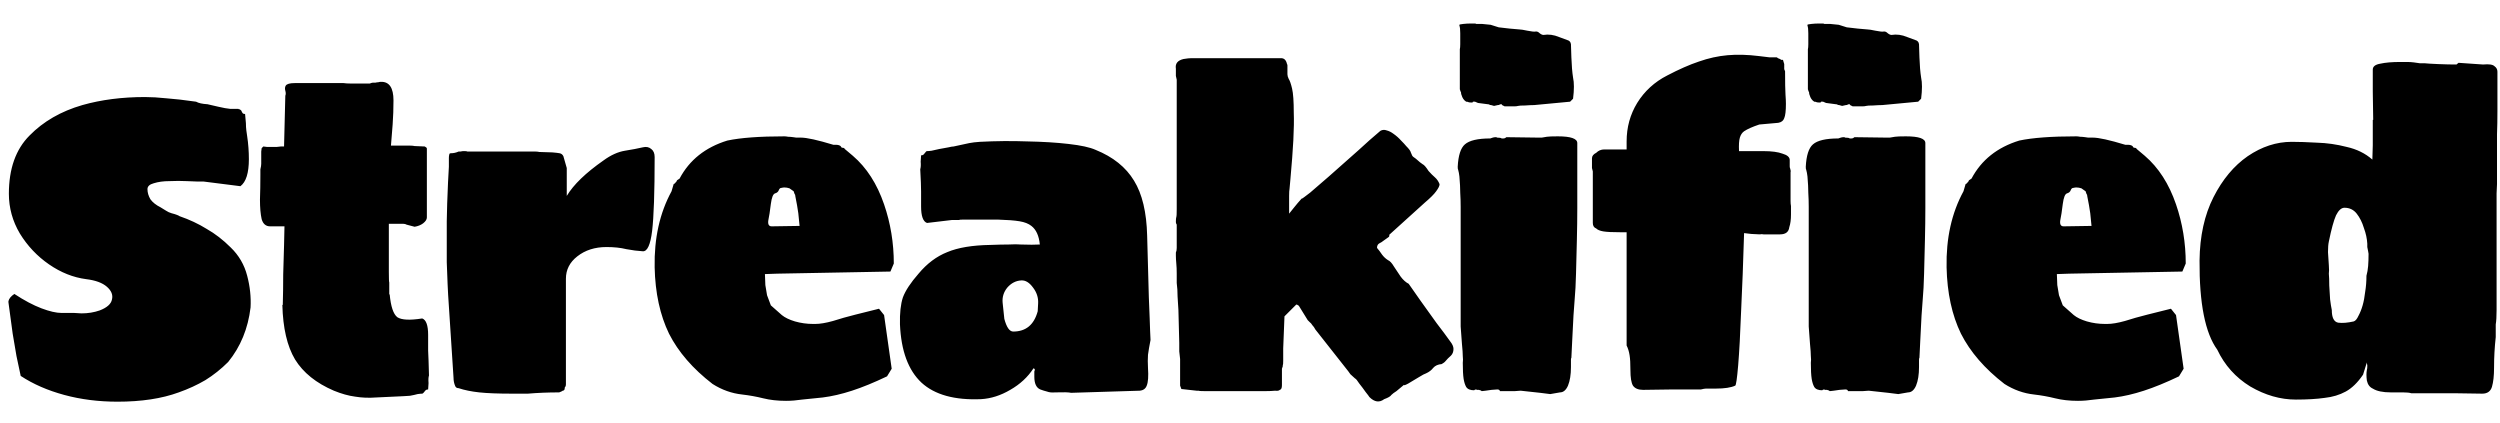 <svg width="71" height="12" viewBox="0 0 71 12" fill="none" xmlns="http://www.w3.org/2000/svg">
<path d="M3.336 11.408C2.8 11.408 2.296 11.344 1.824 11.216C1.352 11.088 0.94 10.908 0.588 10.676C0.548 10.484 0.508 10.296 0.468 10.112C0.436 9.928 0.4 9.716 0.36 9.476C0.328 9.236 0.288 8.94 0.24 8.588V8.552C0.256 8.48 0.312 8.412 0.408 8.348C0.688 8.532 0.944 8.668 1.176 8.756C1.408 8.844 1.6 8.888 1.752 8.888H2.112L2.316 8.9C2.5 8.9 2.672 8.872 2.832 8.816C3.04 8.736 3.156 8.632 3.18 8.504C3.212 8.376 3.164 8.256 3.036 8.144C2.908 8.032 2.712 7.96 2.448 7.928C2.08 7.88 1.728 7.74 1.392 7.508C1.056 7.276 0.78 6.984 0.564 6.632C0.356 6.28 0.252 5.904 0.252 5.504C0.252 4.792 0.448 4.24 0.84 3.848C1.232 3.448 1.732 3.16 2.34 2.984C2.876 2.832 3.468 2.756 4.116 2.756C4.3 2.756 4.504 2.768 4.728 2.792C4.952 2.808 5.232 2.84 5.568 2.888C5.64 2.928 5.748 2.952 5.892 2.96L6.204 3.032C6.34 3.064 6.452 3.084 6.54 3.092C6.636 3.092 6.712 3.092 6.768 3.092C6.776 3.092 6.78 3.096 6.78 3.104C6.788 3.104 6.796 3.104 6.804 3.104C6.82 3.112 6.836 3.124 6.852 3.14C6.868 3.18 6.884 3.208 6.9 3.224C6.916 3.232 6.928 3.236 6.936 3.236H6.96L6.984 3.5C6.984 3.572 6.988 3.64 6.996 3.704C7.004 3.76 7.012 3.816 7.02 3.872C7.036 3.976 7.048 4.084 7.056 4.196C7.064 4.3 7.068 4.408 7.068 4.52C7.068 4.912 6.988 5.168 6.828 5.288L5.784 5.156H5.616C5.56 5.156 5.456 5.152 5.304 5.144C5.152 5.136 4.988 5.136 4.812 5.144C4.644 5.144 4.496 5.164 4.368 5.204C4.248 5.236 4.188 5.292 4.188 5.372C4.188 5.468 4.216 5.564 4.272 5.66C4.336 5.748 4.432 5.824 4.56 5.888C4.616 5.92 4.668 5.952 4.716 5.984C4.764 6.016 4.816 6.04 4.872 6.056C4.936 6.072 4.988 6.088 5.028 6.104C5.068 6.12 5.092 6.132 5.1 6.14C5.38 6.236 5.636 6.356 5.868 6.5C6.108 6.636 6.336 6.812 6.552 7.028C6.784 7.252 6.94 7.52 7.02 7.832C7.1 8.136 7.132 8.436 7.116 8.732C7.044 9.332 6.832 9.848 6.48 10.28C6.28 10.48 6.064 10.652 5.832 10.796C5.6 10.932 5.348 11.048 5.076 11.144C4.596 11.32 4.016 11.408 3.336 11.408ZM11.451 11.252C11.155 11.268 10.899 11.28 10.683 11.288C10.475 11.304 10.275 11.296 10.083 11.264C9.899 11.24 9.699 11.184 9.483 11.096C8.979 10.88 8.611 10.584 8.379 10.208C8.155 9.832 8.035 9.316 8.019 8.66H8.031C8.039 8.38 8.043 8.092 8.043 7.796C8.051 7.492 8.059 7.216 8.067 6.968C8.075 6.712 8.079 6.532 8.079 6.428H7.671C7.551 6.428 7.471 6.36 7.431 6.224C7.399 6.08 7.383 5.896 7.383 5.672C7.391 5.448 7.395 5.212 7.395 4.964V4.808C7.411 4.744 7.419 4.692 7.419 4.652C7.419 4.612 7.419 4.576 7.419 4.544V4.304L7.431 4.208L7.479 4.16L7.575 4.172H7.899C8.019 4.172 8.075 4.172 8.067 4.172C8.059 4.172 8.027 4.172 7.971 4.172C7.923 4.164 7.887 4.16 7.863 4.16H8.067L8.103 2.72C8.119 2.68 8.119 2.632 8.103 2.576C8.087 2.52 8.091 2.472 8.115 2.432C8.147 2.384 8.231 2.36 8.367 2.36H9.759C9.815 2.368 9.879 2.372 9.951 2.372C10.023 2.372 10.107 2.372 10.203 2.372H10.503C10.543 2.356 10.571 2.348 10.587 2.348C10.611 2.348 10.635 2.348 10.659 2.348C10.691 2.34 10.719 2.336 10.743 2.336C10.767 2.328 10.791 2.324 10.815 2.324C11.055 2.316 11.175 2.492 11.175 2.852C11.175 3.084 11.167 3.312 11.151 3.536C11.135 3.752 11.119 3.952 11.103 4.136H11.523C11.563 4.136 11.607 4.136 11.655 4.136C11.703 4.136 11.743 4.14 11.775 4.148L12.063 4.16L12.099 4.184C12.115 4.192 12.123 4.204 12.123 4.22V6.176C12.123 6.232 12.087 6.288 12.015 6.344C11.951 6.392 11.871 6.424 11.775 6.44C11.647 6.408 11.571 6.388 11.547 6.38C11.523 6.364 11.491 6.356 11.451 6.356H11.043V6.74C11.043 7.212 11.043 7.54 11.043 7.724C11.043 7.908 11.047 8.008 11.055 8.024V8.36H11.067C11.099 8.704 11.171 8.92 11.283 9.008C11.403 9.088 11.639 9.1 11.991 9.044C12.103 9.084 12.159 9.24 12.159 9.512C12.159 9.552 12.159 9.6 12.159 9.656C12.159 9.712 12.159 9.812 12.159 9.956C12.167 10.1 12.175 10.336 12.183 10.664C12.167 10.712 12.163 10.784 12.171 10.88L12.159 11.06C12.127 11.06 12.103 11.068 12.087 11.084L12.027 11.156C12.011 11.172 11.999 11.18 11.991 11.18C11.959 11.18 11.915 11.184 11.859 11.192C11.803 11.208 11.731 11.224 11.643 11.24L11.451 11.252ZM14.548 11.18C14.148 11.18 13.836 11.168 13.612 11.144C13.388 11.12 13.192 11.08 13.024 11.024C12.976 11.024 12.944 11.004 12.928 10.964C12.896 10.892 12.88 10.812 12.88 10.724L12.748 8.696C12.732 8.472 12.72 8.264 12.712 8.072C12.704 7.88 12.696 7.672 12.688 7.448C12.688 7.216 12.688 6.944 12.688 6.632V6.284L12.7 5.78L12.724 5.18L12.748 4.736C12.748 4.6 12.748 4.516 12.748 4.484C12.748 4.444 12.752 4.412 12.76 4.388C12.76 4.364 12.776 4.352 12.808 4.352C12.88 4.352 12.952 4.336 13.024 4.304C13.04 4.304 13.056 4.304 13.072 4.304C13.088 4.304 13.112 4.3 13.144 4.292C13.16 4.292 13.18 4.292 13.204 4.292C13.236 4.292 13.26 4.296 13.276 4.304H14.968C15.088 4.304 15.168 4.304 15.208 4.304C15.248 4.304 15.284 4.308 15.316 4.316L15.688 4.328C15.784 4.336 15.852 4.344 15.892 4.352C15.94 4.36 15.976 4.388 16 4.436L16.096 4.772V5.564C16.288 5.244 16.636 4.908 17.14 4.556C17.348 4.404 17.552 4.312 17.752 4.28C17.952 4.248 18.12 4.216 18.256 4.184C18.352 4.16 18.432 4.176 18.496 4.232C18.56 4.28 18.592 4.356 18.592 4.46C18.592 5.46 18.568 6.16 18.52 6.56C18.472 6.952 18.384 7.144 18.256 7.136C18.112 7.128 17.956 7.108 17.788 7.076C17.628 7.036 17.44 7.016 17.224 7.016C16.896 7.016 16.62 7.104 16.396 7.28C16.18 7.448 16.072 7.66 16.072 7.916V10.916C16.072 10.956 16.064 10.98 16.048 10.988C16.04 10.996 16.036 11.016 16.036 11.048C16.028 11.08 16.008 11.096 15.976 11.096C15.984 11.096 15.972 11.104 15.94 11.12L15.88 11.144C15.568 11.144 15.272 11.156 14.992 11.18H14.548ZM22.276 3.872C22.308 3.872 22.344 3.876 22.384 3.884C22.424 3.884 22.472 3.888 22.528 3.896C22.544 3.896 22.572 3.9 22.612 3.908C22.652 3.908 22.696 3.908 22.744 3.908C22.912 3.908 23.22 3.976 23.668 4.112H23.74C23.796 4.112 23.84 4.124 23.872 4.148C23.88 4.156 23.888 4.168 23.896 4.184C23.904 4.192 23.912 4.196 23.92 4.196C23.96 4.196 23.984 4.208 23.992 4.232L24.22 4.424C24.612 4.76 24.908 5.22 25.108 5.804C25.292 6.34 25.384 6.9 25.384 7.484L25.288 7.712L22.072 7.772L21.724 7.784L21.736 8.096L21.784 8.384L21.892 8.672L22.204 8.948C22.292 9.02 22.416 9.08 22.576 9.128C22.744 9.176 22.916 9.2 23.092 9.2H23.152C23.288 9.2 23.456 9.172 23.656 9.116C23.856 9.052 24.068 8.992 24.292 8.936L24.964 8.768L25.108 8.948L25.324 10.472L25.192 10.688C24.824 10.864 24.492 11 24.196 11.096C23.9 11.192 23.624 11.256 23.368 11.288C23.144 11.312 22.948 11.332 22.78 11.348C22.62 11.372 22.468 11.384 22.324 11.384C22.084 11.384 21.868 11.36 21.676 11.312C21.484 11.264 21.284 11.228 21.076 11.204C20.78 11.172 20.5 11.072 20.236 10.904C19.676 10.472 19.264 9.996 19 9.476C18.744 8.948 18.608 8.32 18.592 7.592C18.576 6.768 18.736 6.048 19.072 5.432L19.132 5.228C19.164 5.212 19.18 5.2 19.18 5.192C19.188 5.176 19.196 5.168 19.204 5.168L19.228 5.12L19.3 5.072C19.58 4.544 20.032 4.184 20.656 3.992C21.032 3.912 21.572 3.872 22.276 3.872ZM22.276 5.324C22.252 5.324 22.224 5.328 22.192 5.336C22.16 5.336 22.136 5.356 22.12 5.396C22.104 5.444 22.068 5.476 22.012 5.492C21.956 5.508 21.916 5.608 21.892 5.792C21.868 5.992 21.844 6.148 21.82 6.26C21.804 6.372 21.836 6.428 21.916 6.428L22.708 6.416L22.672 6.056L22.636 5.828L22.588 5.576C22.588 5.544 22.58 5.52 22.564 5.504C22.556 5.488 22.548 5.464 22.54 5.432L22.42 5.348C22.372 5.332 22.324 5.324 22.276 5.324ZM27.863 11.336C27.111 11.368 26.547 11.212 26.171 10.868C25.795 10.516 25.591 9.964 25.559 9.212C25.551 8.892 25.579 8.636 25.643 8.444C25.715 8.252 25.863 8.028 26.087 7.772C26.327 7.484 26.599 7.28 26.903 7.16C27.207 7.032 27.615 6.964 28.127 6.956C28.327 6.948 28.499 6.944 28.643 6.944C28.795 6.936 28.911 6.936 28.991 6.944C29.223 6.952 29.403 6.952 29.531 6.944C29.507 6.696 29.427 6.52 29.291 6.416C29.211 6.352 29.099 6.308 28.955 6.284C28.811 6.26 28.603 6.244 28.331 6.236H27.371C27.291 6.236 27.247 6.24 27.239 6.248C27.239 6.248 27.203 6.248 27.131 6.248H27.035L26.327 6.332C26.215 6.292 26.159 6.136 26.159 5.864C26.159 5.816 26.159 5.768 26.159 5.72C26.159 5.664 26.159 5.572 26.159 5.444C26.159 5.308 26.151 5.096 26.135 4.808C26.151 4.752 26.155 4.68 26.147 4.592L26.159 4.412C26.191 4.412 26.215 4.404 26.231 4.388L26.291 4.316C26.299 4.3 26.311 4.292 26.327 4.292C26.359 4.292 26.403 4.288 26.459 4.28C26.523 4.264 26.595 4.248 26.675 4.232L26.939 4.184C27.003 4.168 27.051 4.16 27.083 4.16C27.307 4.112 27.455 4.08 27.527 4.064C27.607 4.048 27.707 4.036 27.827 4.028C28.283 4.004 28.731 4 29.171 4.016C29.611 4.024 30.003 4.048 30.347 4.088C30.699 4.128 30.955 4.184 31.115 4.256C31.611 4.456 31.975 4.748 32.207 5.132C32.439 5.508 32.563 6.028 32.579 6.692L32.627 8.444C32.635 8.668 32.643 8.868 32.651 9.044C32.659 9.212 32.663 9.328 32.663 9.392L32.675 9.656C32.643 9.816 32.619 9.956 32.603 10.076C32.595 10.188 32.595 10.312 32.603 10.448C32.619 10.688 32.607 10.856 32.567 10.952C32.535 11.04 32.467 11.088 32.363 11.096L30.419 11.156C30.355 11.14 30.203 11.136 29.963 11.144C29.875 11.152 29.799 11.144 29.735 11.12C29.671 11.104 29.607 11.084 29.543 11.06C29.431 11.012 29.375 10.892 29.375 10.7V10.556C29.375 10.54 29.379 10.528 29.387 10.52V10.484C29.371 10.468 29.359 10.46 29.351 10.46C29.191 10.708 28.971 10.912 28.691 11.072C28.419 11.232 28.143 11.32 27.863 11.336ZM28.775 9.416C29.135 9.416 29.367 9.224 29.471 8.84L29.483 8.612C29.491 8.452 29.443 8.304 29.339 8.168C29.235 8.024 29.123 7.956 29.003 7.964C28.851 7.972 28.719 8.04 28.607 8.168C28.503 8.296 28.459 8.44 28.475 8.6L28.523 9.056C28.587 9.296 28.671 9.416 28.775 9.416ZM41.183 9.692C41.247 9.772 41.279 9.844 41.279 9.908C41.279 9.988 41.255 10.052 41.207 10.1C41.143 10.156 41.095 10.204 41.063 10.244C41.031 10.284 40.991 10.316 40.943 10.34C40.839 10.348 40.759 10.384 40.703 10.448C40.655 10.512 40.587 10.564 40.499 10.604C40.467 10.612 40.399 10.648 40.295 10.712C40.191 10.776 40.091 10.836 39.995 10.892C39.907 10.94 39.867 10.952 39.875 10.928L39.659 11.108C39.595 11.148 39.547 11.184 39.515 11.216C39.491 11.256 39.423 11.296 39.311 11.336C39.175 11.44 39.035 11.42 38.891 11.276C38.883 11.26 38.847 11.212 38.783 11.132C38.727 11.052 38.667 10.972 38.603 10.892C38.547 10.804 38.507 10.756 38.483 10.748L38.351 10.628C38.311 10.572 38.291 10.544 38.291 10.544L37.355 9.356C37.331 9.308 37.303 9.268 37.271 9.236C37.247 9.196 37.223 9.168 37.199 9.152C37.175 9.128 37.155 9.108 37.139 9.092L36.887 8.684C36.855 8.66 36.831 8.648 36.815 8.648L36.479 8.984L36.443 9.896V10.244C36.443 10.324 36.439 10.364 36.431 10.364C36.431 10.364 36.431 10.376 36.431 10.4C36.423 10.424 36.415 10.448 36.407 10.472C36.407 10.496 36.407 10.552 36.407 10.64V10.94C36.407 11.02 36.387 11.064 36.347 11.072C36.323 11.096 36.279 11.104 36.215 11.096C36.135 11.104 36.043 11.108 35.939 11.108C35.835 11.108 35.691 11.108 35.507 11.108H34.211C34.107 11.108 34.051 11.104 34.043 11.096H33.983L33.551 11.048L33.515 10.952V10.196C33.507 10.14 33.499 10.068 33.491 9.98C33.491 9.892 33.491 9.812 33.491 9.74L33.467 8.804C33.459 8.676 33.451 8.548 33.443 8.42C33.443 8.284 33.435 8.156 33.419 8.036V7.772C33.419 7.66 33.415 7.564 33.407 7.484C33.399 7.396 33.395 7.324 33.395 7.268V7.172C33.411 7.14 33.419 7.096 33.419 7.04C33.419 6.984 33.419 6.868 33.419 6.692V6.476C33.419 6.428 33.419 6.4 33.419 6.392C33.419 6.376 33.415 6.364 33.407 6.356C33.399 6.348 33.395 6.328 33.395 6.296C33.395 6.232 33.399 6.188 33.407 6.164C33.415 6.148 33.419 6.072 33.419 5.936C33.419 5.8 33.419 5.576 33.419 5.264C33.419 4.944 33.419 4.512 33.419 3.968V2.264C33.411 2.224 33.403 2.188 33.395 2.156C33.395 2.124 33.395 2.092 33.395 2.06V1.952C33.371 1.808 33.443 1.716 33.611 1.676C33.707 1.66 33.783 1.652 33.839 1.652H36.383C36.471 1.652 36.527 1.708 36.551 1.82C36.559 1.828 36.563 1.84 36.563 1.856C36.563 1.864 36.563 1.896 36.563 1.952V2.108C36.563 2.148 36.575 2.192 36.599 2.24C36.631 2.288 36.663 2.38 36.695 2.516C36.727 2.652 36.743 2.88 36.743 3.2C36.751 3.408 36.747 3.668 36.731 3.98C36.715 4.284 36.687 4.656 36.647 5.096L36.623 5.36C36.615 5.4 36.611 5.468 36.611 5.564C36.611 5.66 36.611 5.828 36.611 6.068C36.651 6.02 36.699 5.96 36.755 5.888C36.819 5.808 36.887 5.728 36.959 5.648C36.975 5.648 37.059 5.588 37.211 5.468C37.363 5.34 37.539 5.188 37.739 5.012C38.083 4.708 38.363 4.46 38.579 4.268C38.795 4.068 39.003 3.884 39.203 3.716C39.259 3.684 39.319 3.68 39.383 3.704C39.447 3.72 39.511 3.752 39.575 3.8C39.655 3.856 39.727 3.92 39.791 3.992C39.855 4.056 39.903 4.108 39.935 4.148C40.015 4.228 40.059 4.288 40.067 4.328C40.083 4.36 40.095 4.388 40.103 4.412C40.111 4.436 40.147 4.468 40.211 4.508C40.299 4.588 40.363 4.64 40.403 4.664C40.443 4.68 40.499 4.744 40.571 4.856C40.635 4.928 40.695 4.988 40.751 5.036C40.807 5.084 40.851 5.148 40.883 5.228V5.24C40.883 5.28 40.851 5.344 40.787 5.432C40.731 5.512 40.623 5.62 40.463 5.756L39.455 6.668C39.455 6.676 39.455 6.684 39.455 6.692C39.463 6.692 39.459 6.704 39.443 6.728L39.275 6.848C39.259 6.864 39.227 6.884 39.179 6.908C39.131 6.932 39.107 6.976 39.107 7.04C39.155 7.096 39.203 7.16 39.251 7.232C39.299 7.296 39.355 7.348 39.419 7.388C39.475 7.412 39.531 7.472 39.587 7.568C39.651 7.664 39.715 7.76 39.779 7.856C39.851 7.952 39.927 8.02 40.007 8.06C40.087 8.172 40.199 8.332 40.343 8.54C40.495 8.748 40.647 8.96 40.799 9.176C40.959 9.384 41.087 9.556 41.183 9.692ZM36.983 5.612C36.999 5.596 36.999 5.596 36.983 5.612C36.967 5.628 36.959 5.64 36.959 5.648C36.951 5.648 36.959 5.636 36.983 5.612ZM42.731 3.02L42.659 2.984C42.659 2.968 42.651 2.96 42.635 2.96C42.611 2.96 42.595 2.964 42.587 2.972C42.579 2.98 42.563 2.984 42.539 2.984L42.431 3.008L42.347 2.984C42.323 2.984 42.307 2.98 42.299 2.972C42.291 2.964 42.275 2.96 42.251 2.96L41.975 2.924L41.891 2.888H41.831C41.831 2.904 41.823 2.912 41.807 2.912C41.751 2.912 41.715 2.908 41.699 2.9C41.691 2.892 41.671 2.888 41.639 2.888C41.575 2.848 41.531 2.784 41.507 2.696C41.499 2.68 41.495 2.664 41.495 2.648C41.495 2.624 41.491 2.608 41.483 2.6C41.475 2.592 41.471 2.584 41.471 2.576C41.471 2.56 41.467 2.548 41.459 2.54V1.4C41.467 1.368 41.471 1.32 41.471 1.256V0.944C41.471 0.84 41.463 0.768 41.447 0.728V0.704C41.447 0.696 41.483 0.688 41.555 0.68C41.627 0.672 41.695 0.668 41.759 0.668C41.823 0.668 41.863 0.668 41.879 0.668C41.903 0.668 41.919 0.672 41.927 0.68H42.095L42.335 0.704L42.563 0.776C42.619 0.784 42.723 0.796 42.875 0.812C43.027 0.828 43.119 0.836 43.151 0.836C43.191 0.836 43.267 0.848 43.379 0.872C43.499 0.896 43.575 0.904 43.607 0.896C43.647 0.888 43.687 0.904 43.727 0.944C43.767 0.976 43.803 0.992 43.835 0.992C43.979 0.968 44.127 0.988 44.279 1.052C44.367 1.084 44.443 1.112 44.507 1.136C44.571 1.152 44.607 1.192 44.615 1.256L44.627 1.628C44.635 1.86 44.651 2.052 44.675 2.204C44.707 2.348 44.707 2.548 44.675 2.804L44.591 2.888L43.571 2.984C43.507 2.984 43.419 2.988 43.307 2.996C43.203 2.996 43.139 3 43.115 3.008C43.083 3.016 43.051 3.02 43.019 3.02C42.987 3.02 42.951 3.02 42.911 3.02H42.731ZM44.027 11.192L43.739 11.156L43.187 11.096L43.019 11.108H42.599C42.591 11.076 42.567 11.06 42.527 11.06L42.359 11.072C42.303 11.08 42.247 11.088 42.191 11.096C42.143 11.104 42.107 11.108 42.083 11.108C42.067 11.092 42.039 11.08 41.999 11.072H41.939C41.939 11.064 41.931 11.06 41.915 11.06L41.879 11.072L41.867 11.084C41.755 11.084 41.679 11.052 41.639 10.988C41.607 10.932 41.583 10.856 41.567 10.76C41.551 10.656 41.543 10.504 41.543 10.304C41.551 10.248 41.551 10.184 41.543 10.112C41.543 10.04 41.535 9.924 41.519 9.764L41.483 9.272V5.876C41.483 5.74 41.479 5.608 41.471 5.48C41.471 5.352 41.463 5.196 41.447 5.012C41.439 4.94 41.427 4.876 41.411 4.82C41.403 4.812 41.399 4.784 41.399 4.736C41.415 4.416 41.483 4.204 41.603 4.1C41.731 3.988 41.971 3.932 42.323 3.932C42.323 3.932 42.347 3.924 42.395 3.908C42.419 3.9 42.447 3.896 42.479 3.896H42.491C42.499 3.896 42.507 3.9 42.515 3.908C42.587 3.908 42.631 3.916 42.647 3.932H42.695C42.727 3.932 42.755 3.92 42.779 3.896L43.679 3.908C43.711 3.908 43.747 3.908 43.787 3.908C43.827 3.9 43.875 3.892 43.931 3.884C43.979 3.876 44.083 3.872 44.243 3.872C44.611 3.872 44.795 3.936 44.795 4.064V5.912C44.795 6.184 44.791 6.488 44.783 6.824C44.775 7.16 44.767 7.476 44.759 7.772C44.751 8.068 44.739 8.3 44.723 8.468L44.687 8.96C44.671 9.232 44.659 9.468 44.651 9.668C44.643 9.868 44.635 10.032 44.627 10.16C44.619 10.168 44.615 10.188 44.615 10.22C44.615 10.244 44.615 10.312 44.615 10.424C44.615 10.64 44.587 10.816 44.531 10.952C44.475 11.08 44.399 11.144 44.303 11.144L44.027 11.192ZM46.664 11.072C46.528 11.072 46.432 11.032 46.376 10.952C46.328 10.872 46.304 10.724 46.304 10.508C46.304 10.324 46.296 10.184 46.28 10.088C46.264 9.984 46.236 9.892 46.196 9.812V6.596H46.028C45.796 6.596 45.632 6.588 45.536 6.572C45.44 6.556 45.372 6.528 45.332 6.488C45.268 6.464 45.236 6.412 45.236 6.332V4.868C45.228 4.836 45.22 4.804 45.212 4.772C45.212 4.74 45.212 4.648 45.212 4.496C45.212 4.432 45.252 4.38 45.332 4.34C45.396 4.276 45.472 4.244 45.56 4.244H46.196V4.016C46.196 3.616 46.296 3.252 46.496 2.924C46.704 2.588 46.988 2.328 47.348 2.144C47.684 1.968 47.984 1.836 48.248 1.748C48.52 1.652 48.792 1.592 49.064 1.568C49.336 1.544 49.632 1.552 49.952 1.592C50.064 1.608 50.164 1.62 50.252 1.628C50.34 1.628 50.408 1.628 50.456 1.628C50.464 1.628 50.476 1.636 50.492 1.652L50.552 1.676C50.568 1.684 50.58 1.692 50.588 1.7C50.604 1.7 50.62 1.7 50.636 1.7L50.672 1.82C50.672 1.892 50.672 1.94 50.672 1.964C50.68 1.98 50.688 2 50.696 2.024C50.696 2.344 50.7 2.564 50.708 2.684C50.716 2.796 50.72 2.884 50.72 2.948C50.72 3.148 50.704 3.284 50.672 3.356C50.648 3.428 50.592 3.472 50.504 3.488L49.964 3.536C49.772 3.6 49.628 3.664 49.532 3.728C49.476 3.768 49.436 3.828 49.412 3.908C49.388 3.988 49.38 4.116 49.388 4.292H50.084C50.316 4.292 50.496 4.316 50.624 4.364C50.76 4.404 50.828 4.464 50.828 4.544C50.828 4.64 50.828 4.7 50.828 4.724C50.828 4.748 50.832 4.768 50.84 4.784C50.856 4.832 50.86 4.868 50.852 4.892C50.852 4.916 50.852 4.94 50.852 4.964V5.192C50.852 5.472 50.852 5.644 50.852 5.708C50.852 5.764 50.856 5.812 50.864 5.852V6.092C50.864 6.236 50.848 6.356 50.816 6.452C50.8 6.588 50.712 6.656 50.552 6.656H50.084C50.052 6.648 50.016 6.648 49.976 6.656C49.936 6.656 49.856 6.652 49.736 6.644L49.532 6.62C49.508 7.436 49.48 8.172 49.448 8.828C49.424 9.476 49.396 9.992 49.364 10.376C49.332 10.752 49.304 10.944 49.28 10.952C49.16 11.008 48.976 11.036 48.728 11.036C48.576 11.036 48.484 11.036 48.452 11.036C48.42 11.036 48.372 11.044 48.308 11.06H47.528L46.664 11.072ZM52.616 3.02L52.544 2.984C52.544 2.968 52.536 2.96 52.52 2.96C52.496 2.96 52.48 2.964 52.472 2.972C52.464 2.98 52.448 2.984 52.424 2.984L52.316 3.008L52.232 2.984C52.208 2.984 52.192 2.98 52.184 2.972C52.176 2.964 52.16 2.96 52.136 2.96L51.86 2.924L51.776 2.888H51.716C51.716 2.904 51.708 2.912 51.692 2.912C51.636 2.912 51.6 2.908 51.584 2.9C51.576 2.892 51.556 2.888 51.524 2.888C51.46 2.848 51.416 2.784 51.392 2.696C51.384 2.68 51.38 2.664 51.38 2.648C51.38 2.624 51.376 2.608 51.368 2.6C51.36 2.592 51.356 2.584 51.356 2.576C51.356 2.56 51.352 2.548 51.344 2.54V1.4C51.352 1.368 51.356 1.32 51.356 1.256V0.944C51.356 0.84 51.348 0.768 51.332 0.728V0.704C51.332 0.696 51.368 0.688 51.44 0.68C51.512 0.672 51.58 0.668 51.644 0.668C51.708 0.668 51.748 0.668 51.764 0.668C51.788 0.668 51.804 0.672 51.812 0.68H51.98L52.22 0.704L52.448 0.776C52.504 0.784 52.608 0.796 52.76 0.812C52.912 0.828 53.004 0.836 53.036 0.836C53.076 0.836 53.152 0.848 53.264 0.872C53.384 0.896 53.46 0.904 53.492 0.896C53.532 0.888 53.572 0.904 53.612 0.944C53.652 0.976 53.688 0.992 53.72 0.992C53.864 0.968 54.012 0.988 54.164 1.052C54.252 1.084 54.328 1.112 54.392 1.136C54.456 1.152 54.492 1.192 54.5 1.256L54.512 1.628C54.52 1.86 54.536 2.052 54.56 2.204C54.592 2.348 54.592 2.548 54.56 2.804L54.476 2.888L53.456 2.984C53.392 2.984 53.304 2.988 53.192 2.996C53.088 2.996 53.024 3 53 3.008C52.968 3.016 52.936 3.02 52.904 3.02C52.872 3.02 52.836 3.02 52.796 3.02H52.616ZM53.912 11.192L53.624 11.156L53.072 11.096L52.904 11.108H52.484C52.476 11.076 52.452 11.06 52.412 11.06L52.244 11.072C52.188 11.08 52.132 11.088 52.076 11.096C52.028 11.104 51.992 11.108 51.968 11.108C51.952 11.092 51.924 11.08 51.884 11.072H51.824C51.824 11.064 51.816 11.06 51.8 11.06L51.764 11.072L51.752 11.084C51.64 11.084 51.564 11.052 51.524 10.988C51.492 10.932 51.468 10.856 51.452 10.76C51.436 10.656 51.428 10.504 51.428 10.304C51.436 10.248 51.436 10.184 51.428 10.112C51.428 10.04 51.42 9.924 51.404 9.764L51.368 9.272V5.876C51.368 5.74 51.364 5.608 51.356 5.48C51.356 5.352 51.348 5.196 51.332 5.012C51.324 4.94 51.312 4.876 51.296 4.82C51.288 4.812 51.284 4.784 51.284 4.736C51.3 4.416 51.368 4.204 51.488 4.1C51.616 3.988 51.856 3.932 52.208 3.932C52.208 3.932 52.232 3.924 52.28 3.908C52.304 3.9 52.332 3.896 52.364 3.896H52.376C52.384 3.896 52.392 3.9 52.4 3.908C52.472 3.908 52.516 3.916 52.532 3.932H52.58C52.612 3.932 52.64 3.92 52.664 3.896L53.564 3.908C53.596 3.908 53.632 3.908 53.672 3.908C53.712 3.9 53.76 3.892 53.816 3.884C53.864 3.876 53.968 3.872 54.128 3.872C54.496 3.872 54.68 3.936 54.68 4.064V5.912C54.68 6.184 54.676 6.488 54.668 6.824C54.66 7.16 54.652 7.476 54.644 7.772C54.636 8.068 54.624 8.3 54.608 8.468L54.572 8.96C54.556 9.232 54.544 9.468 54.536 9.668C54.528 9.868 54.52 10.032 54.512 10.16C54.504 10.168 54.5 10.188 54.5 10.22C54.5 10.244 54.5 10.312 54.5 10.424C54.5 10.64 54.472 10.816 54.416 10.952C54.36 11.08 54.284 11.144 54.188 11.144L53.912 11.192ZM58.967 3.872C58.999 3.872 59.035 3.876 59.075 3.884C59.115 3.884 59.163 3.888 59.219 3.896C59.235 3.896 59.263 3.9 59.303 3.908C59.343 3.908 59.387 3.908 59.435 3.908C59.603 3.908 59.911 3.976 60.359 4.112H60.431C60.487 4.112 60.531 4.124 60.563 4.148C60.571 4.156 60.579 4.168 60.587 4.184C60.595 4.192 60.603 4.196 60.611 4.196C60.651 4.196 60.675 4.208 60.683 4.232L60.911 4.424C61.303 4.76 61.599 5.22 61.799 5.804C61.983 6.34 62.075 6.9 62.075 7.484L61.979 7.712L58.763 7.772L58.415 7.784L58.427 8.096L58.475 8.384L58.583 8.672L58.895 8.948C58.983 9.02 59.107 9.08 59.267 9.128C59.435 9.176 59.607 9.2 59.783 9.2H59.843C59.979 9.2 60.147 9.172 60.347 9.116C60.547 9.052 60.759 8.992 60.983 8.936L61.655 8.768L61.799 8.948L62.015 10.472L61.883 10.688C61.515 10.864 61.183 11 60.887 11.096C60.591 11.192 60.315 11.256 60.059 11.288C59.835 11.312 59.639 11.332 59.471 11.348C59.311 11.372 59.159 11.384 59.015 11.384C58.775 11.384 58.559 11.36 58.367 11.312C58.175 11.264 57.975 11.228 57.767 11.204C57.471 11.172 57.191 11.072 56.927 10.904C56.367 10.472 55.955 9.996 55.691 9.476C55.435 8.948 55.299 8.32 55.283 7.592C55.267 6.768 55.427 6.048 55.763 5.432L55.823 5.228C55.855 5.212 55.871 5.2 55.871 5.192C55.879 5.176 55.887 5.168 55.895 5.168L55.919 5.12L55.991 5.072C56.271 4.544 56.723 4.184 57.347 3.992C57.723 3.912 58.263 3.872 58.967 3.872ZM58.967 5.324C58.943 5.324 58.915 5.328 58.883 5.336C58.851 5.336 58.827 5.356 58.811 5.396C58.795 5.444 58.759 5.476 58.703 5.492C58.647 5.508 58.607 5.608 58.583 5.792C58.559 5.992 58.535 6.148 58.511 6.26C58.495 6.372 58.527 6.428 58.607 6.428L59.399 6.416L59.363 6.056L59.327 5.828L59.279 5.576C59.279 5.544 59.271 5.52 59.255 5.504C59.247 5.488 59.239 5.464 59.231 5.432L59.111 5.348C59.063 5.332 59.015 5.324 58.967 5.324ZM65.203 11.348C64.763 11.348 64.331 11.224 63.907 10.976C63.491 10.72 63.179 10.372 62.971 9.932C62.627 9.46 62.459 8.616 62.467 7.4C62.475 6.704 62.607 6.104 62.863 5.6C63.119 5.096 63.443 4.708 63.835 4.436C64.235 4.164 64.651 4.028 65.083 4.028C65.283 4.028 65.523 4.036 65.803 4.052C66.083 4.06 66.363 4.1 66.643 4.172C66.931 4.236 67.175 4.356 67.375 4.532L67.387 4.124V3.404H67.399L67.387 2.6V1.976C67.387 1.888 67.459 1.832 67.603 1.808C67.747 1.776 67.935 1.76 68.167 1.76C68.231 1.76 68.295 1.76 68.359 1.76C68.423 1.76 68.487 1.764 68.551 1.772C68.615 1.78 68.671 1.788 68.719 1.796C68.775 1.796 68.819 1.796 68.851 1.796C68.923 1.804 69.055 1.812 69.247 1.82C69.439 1.828 69.611 1.832 69.763 1.832L69.823 1.784L70.519 1.832C70.687 1.816 70.795 1.832 70.843 1.88C70.899 1.92 70.927 1.972 70.927 2.036C70.927 2.092 70.927 2.14 70.927 2.18C70.927 2.564 70.927 2.884 70.927 3.14C70.927 3.388 70.923 3.612 70.915 3.812C70.915 4.004 70.915 4.208 70.915 4.424C70.915 4.632 70.915 4.888 70.915 5.192V5.228L70.903 5.492V8.108C70.903 8.38 70.903 8.612 70.903 8.804C70.903 8.988 70.895 9.124 70.879 9.212V9.572C70.863 9.716 70.851 9.86 70.843 10.004C70.835 10.14 70.831 10.288 70.831 10.448C70.831 10.672 70.811 10.852 70.771 10.988C70.731 11.116 70.639 11.18 70.495 11.18L69.691 11.168H68.479C68.431 11.152 68.355 11.144 68.251 11.144C68.155 11.144 68.039 11.144 67.903 11.144C67.671 11.144 67.499 11.108 67.387 11.036C67.299 10.996 67.243 10.92 67.219 10.808C67.203 10.688 67.203 10.588 67.219 10.508C67.227 10.476 67.231 10.448 67.231 10.424C67.231 10.392 67.231 10.372 67.231 10.364C67.223 10.356 67.219 10.332 67.219 10.292L67.111 10.64C66.959 10.864 66.795 11.024 66.619 11.12C66.443 11.216 66.243 11.276 66.019 11.3C65.795 11.332 65.523 11.348 65.203 11.348ZM66.847 9.128C66.895 9.112 66.939 9.06 66.979 8.972C67.027 8.884 67.067 8.784 67.099 8.672C67.131 8.56 67.155 8.432 67.171 8.288C67.195 8.144 67.207 7.992 67.207 7.832C67.231 7.744 67.247 7.652 67.255 7.556C67.263 7.452 67.267 7.336 67.267 7.208L67.255 7.136C67.247 7.088 67.239 7.048 67.231 7.016C67.231 6.976 67.231 6.944 67.231 6.92C67.223 6.776 67.191 6.628 67.135 6.476C67.087 6.316 67.019 6.18 66.931 6.068C66.843 5.956 66.727 5.9 66.583 5.9C66.495 5.9 66.415 5.972 66.343 6.116C66.279 6.26 66.211 6.508 66.139 6.86C66.123 6.932 66.115 7.032 66.115 7.16C66.123 7.288 66.131 7.412 66.139 7.532C66.147 7.644 66.147 7.724 66.139 7.772C66.147 7.852 66.151 7.964 66.151 8.108C66.159 8.244 66.167 8.376 66.175 8.504C66.191 8.632 66.207 8.732 66.223 8.804C66.223 9.02 66.283 9.14 66.403 9.164C66.523 9.18 66.671 9.168 66.847 9.128Z" fill="black"/>
</svg>
